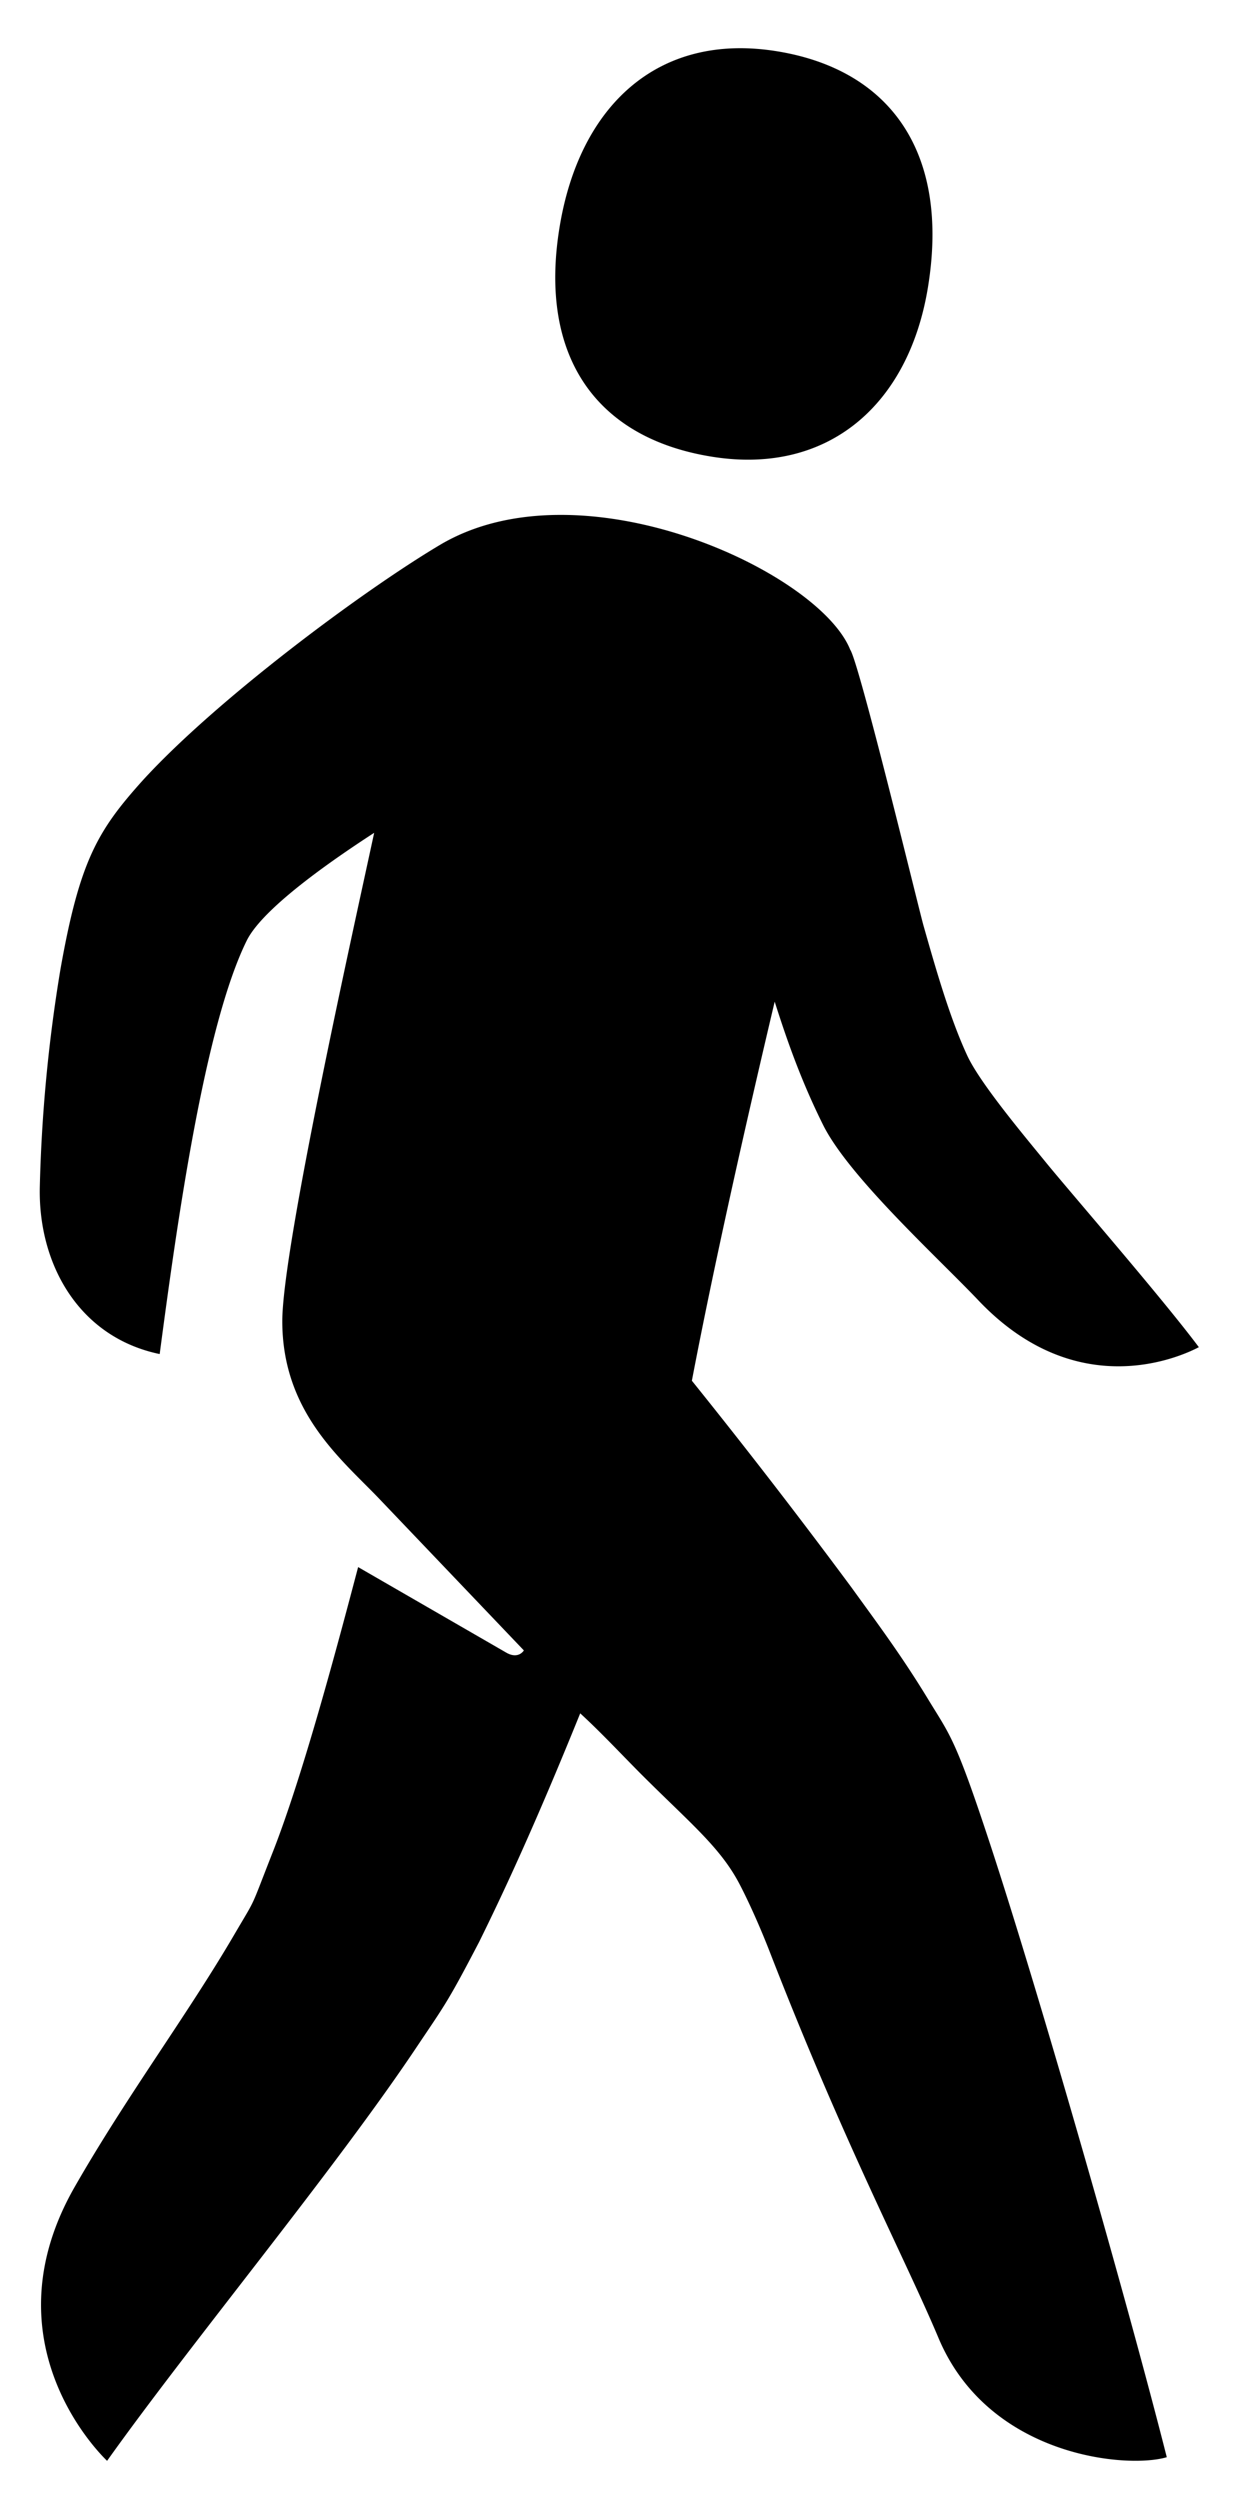 <svg width="12" height="24" viewBox="0 0 12 24" fill="none" xmlns="http://www.w3.org/2000/svg"><path d="M6.826 4.383c1.12.184 1.897-.494 2.082-1.623C9.119 1.473 8.555.672 7.464.493 6.315.304 5.562 1.018 5.372 2.18c-.201 1.223.334 2.02 1.454 2.203Zm2.679 13.32c-.336-1.022-.381-1.038-.598-1.395-.254-.418-.495-.739-.731-1.066a63.153 63.153 0 0 0-1.534-1.987c.208-1.09.51-2.435.795-3.639.12.378.258.77.47 1.194.255.499 1.1 1.267 1.486 1.674.933.983 1.915.554 2.116.449-.355-.475-1.231-1.483-1.47-1.776-.187-.23-.633-.759-.755-1.027-.166-.359-.3-.827-.42-1.25-.054-.197-.616-2.518-.702-2.643-.304-.756-2.588-1.81-3.94-1.005-.744.443-2.143 1.484-2.852 2.26-.43.479-.605.767-.79 1.815a14.88 14.88 0 0 0-.198 2.092c-.015.74.377 1.439 1.151 1.6.167-1.263.431-3.15.836-3.97.165-.333.911-.831 1.223-1.034-.198.92-.882 3.986-.882 4.688 0 .868.56 1.32.92 1.694l1.399 1.467s-.052.09-.171.02l-1.42-.82c-.2.759-.529 1.995-.817 2.73-.23.585-.15.419-.373.8-.45.77-1.032 1.548-1.532 2.422-.822 1.438.172 2.493.312 2.628.807-1.134 2.2-2.812 2.985-3.992.262-.39.291-.422.587-.99.224-.454.53-1.106.97-2.194.192.176.378.375.57.569.475.476.767.708.954 1.06.057.107.174.349.293.654.723 1.863 1.3 2.947 1.621 3.71.481 1.149 1.818 1.261 2.193 1.148-.369-1.459-1.22-4.438-1.696-5.886Z" fill="currentColor"/></svg>
